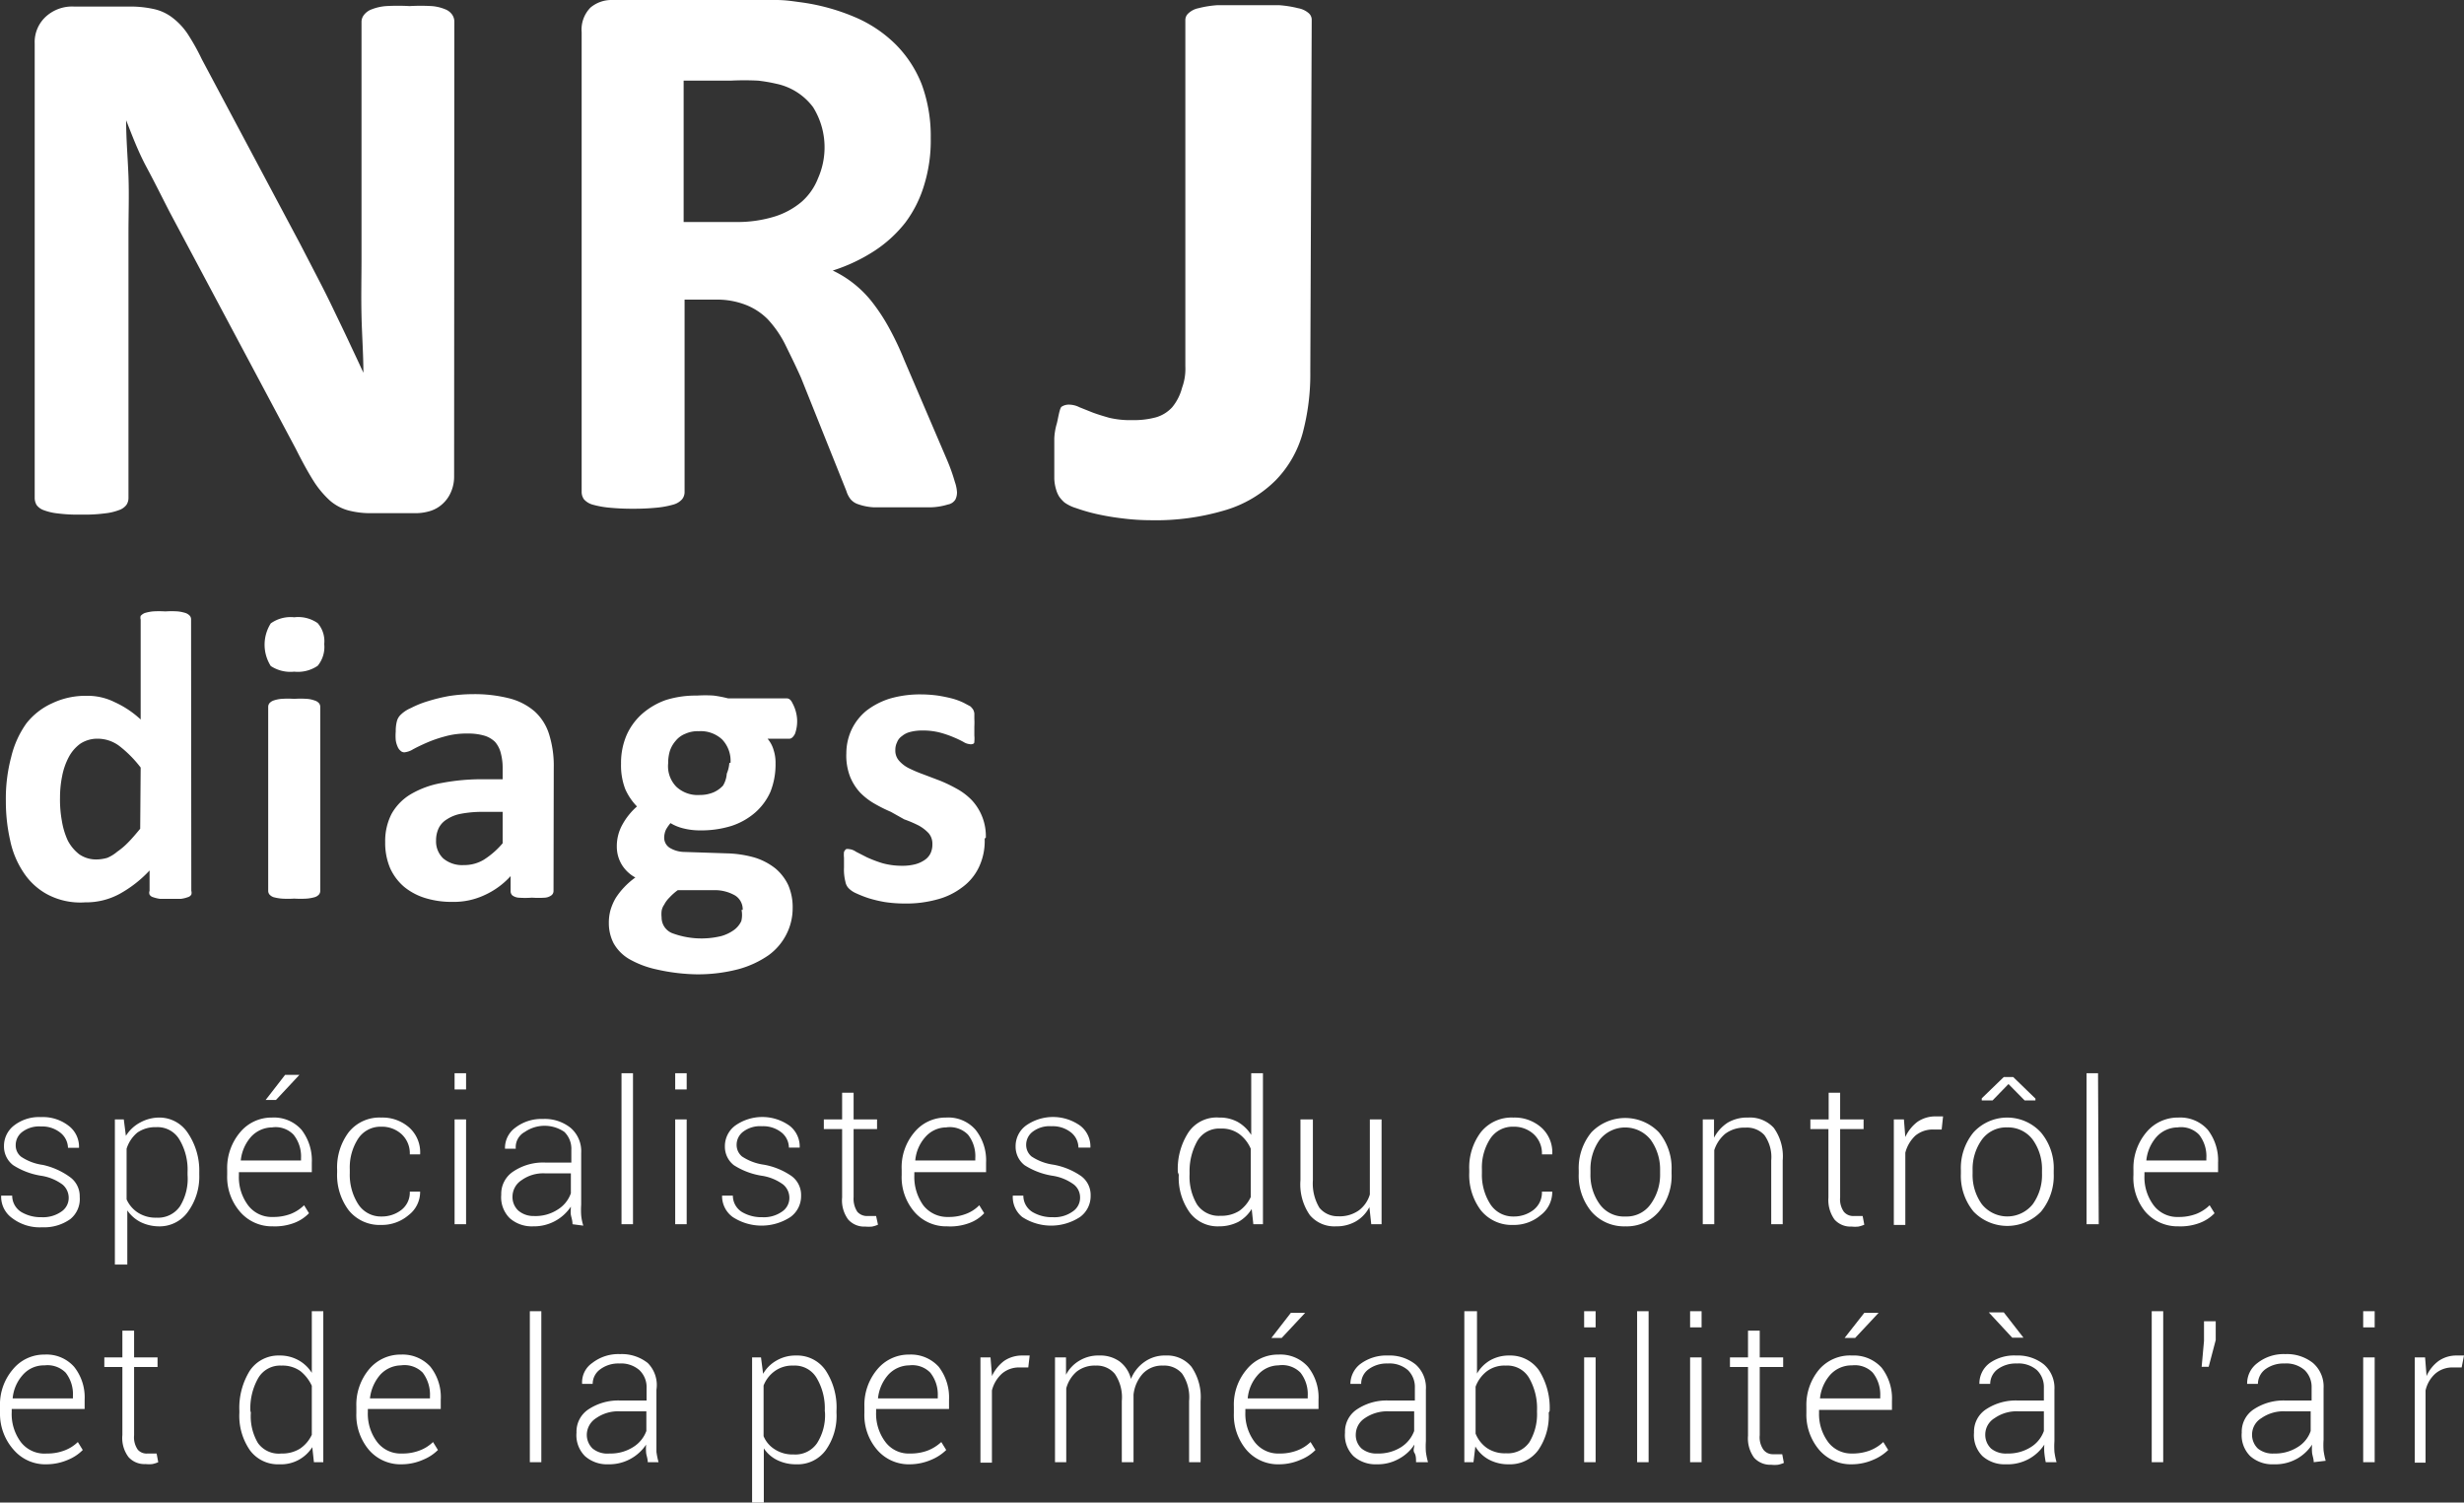 <svg xmlns="http://www.w3.org/2000/svg" viewBox="0 0 105.1 64.09">
  <rect x="0" y="0" width="105.1" height="64.09" fill="#333333" stroke="none"/>
  <defs>
    <style>
      .cls-1{fill:#fff}
    </style>
  </defs>
  <g id="Calque_2" data-name="Calque 2">
    <g id="Calque_1-2" data-name="Calque 1">
      <path class="cls-1" d="M.61 47.51v.07-.07s.02 0 0 0zM2.93 51.08a.74.74 0 00-.26-.55 2.05 2.05 0 00-.93-.38 3.09 3.09 0 01-1.18-.45 1 1 0 01-.39-.81A1.1 1.1 0 01.61 48a1.74 1.74 0 011.14-.35 1.79 1.79 0 011.19.38 1.12 1.12 0 01.43.93H2.9a.85.85 0 00-.32-.64 1.24 1.24 0 00-.83-.27 1.19 1.19 0 00-.81.24.7.7 0 00-.27.55.61.61 0 00.23.5 2.18 2.18 0 00.93.35 3.09 3.09 0 011.17.53 1 1 0 01.4.83A1.1 1.1 0 013 52a1.92 1.92 0 01-1.2.35 1.94 1.94 0 01-1.28-.39A1.12 1.12 0 01.05 51h.47a.82.82 0 00.39.7 1.62 1.62 0 00.86.22 1.36 1.36 0 00.85-.24.7.7 0 00.31-.6zM8.5 50.11a2.54 2.54 0 01-.5 1.6 1.48 1.48 0 01-1.25.6 1.8 1.8 0 01-.75-.18 1.53 1.53 0 01-.57-.5v2.31H4.9v-6.19h.38l.09.7a1.61 1.61 0 01.63-.58 1.7 1.7 0 01.83-.2 1.45 1.45 0 011.17.64A2.86 2.86 0 018.5 50zM8 50a2.5 2.5 0 00-.34-1.38 1.08 1.08 0 00-1-.54 1.33 1.33 0 00-.8.23 1.45 1.45 0 00-.46.69v2.16a1.3 1.3 0 00.49.57 1.39 1.39 0 00.79.21 1.13 1.13 0 001-.49A2.24 2.24 0 008 50.11zM11.64 52.31a1.79 1.79 0 01-1.4-.62 2.27 2.27 0 01-.55-1.57v-.23a2.36 2.36 0 01.55-1.59 1.74 1.74 0 011.36-.63 1.57 1.57 0 011.26.52 2.14 2.14 0 01.44 1.41v.4h-3.11v.14a2 2 0 00.39 1.27 1.26 1.26 0 001.06.5 2.06 2.06 0 00.76-.13 1.7 1.7 0 00.57-.37l.21.34a1.72 1.72 0 01-.62.41 2.32 2.32 0 01-.92.15zm0-4.22a1.23 1.23 0 00-.94.41 1.79 1.79 0 00-.43 1h2.57v-.1a1.48 1.48 0 00-.32-1 1.06 1.06 0 00-.92-.31zm.52-2.24h.61l-1 1.07h-.44zM16.27 51.89a1.36 1.36 0 00.85-.28.94.94 0 00.36-.78h.44a1.24 1.24 0 01-.49 1 1.75 1.75 0 01-1.17.42 1.69 1.69 0 01-1.39-.63 2.51 2.51 0 01-.49-1.61v-.11a2.5 2.5 0 01.49-1.6 1.68 1.68 0 011.39-.63 1.72 1.72 0 011.2.43 1.42 1.42 0 01.46 1.14h-.44a1.11 1.11 0 00-.35-.86 1.24 1.24 0 00-.86-.32 1.14 1.14 0 00-1 .52 2.25 2.25 0 00-.35 1.29v.17a2.32 2.32 0 00.35 1.31 1.15 1.15 0 001 .54zM19.88 46.47h-.49v-.69h.49zm0 5.75h-.49v-4.47h.49zM24.42 52.22c0-.16-.05-.29-.07-.4s0-.23 0-.35a1.89 1.89 0 01-1.61.84 1.42 1.42 0 01-1-.35 1.26 1.26 0 01-.36-1 1.14 1.14 0 01.53-1 2.28 2.28 0 011.36-.37h1.1v-.55a1 1 0 00-.3-.76 1.49 1.49 0 00-1.68 0A.74.74 0 0022 49h-.46a1.07 1.07 0 01.43-.89 1.83 1.83 0 011.19-.38 1.76 1.76 0 011.18.38 1.31 1.31 0 01.45 1.07v2.2a3.44 3.44 0 000 .46 2.15 2.15 0 00.09.44zm-1.64-.35a1.73 1.73 0 001-.27 1.34 1.34 0 00.57-.7v-.85h-1.1a1.58 1.58 0 00-1 .29.84.84 0 00-.39.69.79.79 0 00.25.61 1 1 0 00.67.23zM27 52.22h-.49v-6.44H27zM29.29 46.47h-.49v-.69h.49zm0 5.75h-.49v-4.47h.49zM33.67 51.08a.74.74 0 00-.26-.55 2.05 2.05 0 00-.93-.38 3.09 3.09 0 01-1.18-.45 1 1 0 01-.38-.81 1.09 1.09 0 01.43-.87 2 2 0 012.33 0 1.12 1.12 0 01.43.93h-.46a.84.84 0 00-.31-.64 1.25 1.25 0 00-.84-.27 1.19 1.19 0 00-.81.24.7.7 0 00-.27.55.64.64 0 00.23.5 2.24 2.24 0 00.93.35 3 3 0 011.19.49 1 1 0 01.4.83 1.1 1.1 0 01-.45.91 2.25 2.25 0 01-2.47 0 1.1 1.1 0 01-.45-.91h.46a.82.82 0 00.39.7 1.62 1.62 0 00.86.22 1.34 1.34 0 00.85-.24.7.7 0 00.31-.6zM36.41 46.61v1.14h1v.41h-1v2.91a1 1 0 00.16.62.55.55 0 00.43.18h.37l.08.37a1.23 1.23 0 01-.25.08 1.43 1.43 0 01-.29 0 .91.91 0 01-.73-.3 1.37 1.37 0 01-.26-.94v-2.92h-.78v-.41h.78v-1.14zM40.4 52.31a1.79 1.79 0 01-1.4-.62 2.27 2.27 0 01-.54-1.57v-.23A2.31 2.31 0 0139 48.3a1.72 1.72 0 011.35-.63 1.54 1.54 0 011.26.52 2.09 2.09 0 01.45 1.41v.4H39v.14a2.08 2.08 0 00.38 1.27 1.3 1.3 0 001.07.5 2 2 0 00.75-.13 1.52 1.52 0 00.57-.37l.21.34a1.6 1.6 0 01-.61.41 2.32 2.32 0 01-.97.15zm0-4.22a1.19 1.19 0 00-.93.41 1.72 1.72 0 00-.43 1h2.56v-.1a1.48 1.48 0 00-.31-1 1.09 1.09 0 00-.94-.31zM46.07 51.08a.7.7 0 00-.26-.55 2.05 2.05 0 00-.93-.38 3.09 3.09 0 01-1.18-.45 1 1 0 01-.38-.81 1.09 1.09 0 01.43-.87 2 2 0 012.33 0 1.12 1.12 0 01.43.93H46a.84.84 0 00-.31-.64 1.25 1.25 0 00-.84-.27 1.19 1.19 0 00-.81.24.7.7 0 00-.27.55.64.64 0 00.23.5 2.24 2.24 0 00.93.35 3 3 0 011.19.49 1 1 0 01.4.83 1.1 1.1 0 01-.45.91 2.25 2.25 0 01-2.47 0 1.1 1.1 0 01-.4-.91h.45a.82.82 0 00.39.7 1.63 1.63 0 00.87.22 1.33 1.33 0 00.84-.24.7.7 0 00.32-.6zM50.24 50a2.86 2.86 0 01.46-1.71 1.45 1.45 0 011.3-.62 1.6 1.6 0 01.8.19 1.66 1.66 0 01.57.55v-2.63h.5v6.44h-.41l-.07-.65a1.58 1.58 0 01-.57.55 1.81 1.81 0 01-.83.19 1.48 1.48 0 01-1.25-.6 2.54 2.54 0 01-.46-1.6zm.5.09a2.32 2.32 0 00.32 1.29 1.12 1.12 0 001 .48 1.42 1.42 0 00.8-.21 1.5 1.5 0 00.49-.59V49a1.55 1.55 0 00-.48-.62 1.25 1.25 0 00-.8-.24 1.08 1.08 0 00-1 .53 2.62 2.62 0 00-.33 1.33zM58.41 51.49a1.49 1.49 0 01-.58.61 1.65 1.65 0 01-.85.21 1.36 1.36 0 01-1.11-.48 2.29 2.29 0 01-.4-1.49v-2.59H56v2.6a2 2 0 00.28 1.17 1 1 0 00.79.36 1.41 1.41 0 00.89-.25 1.31 1.31 0 00.47-.68v-3.2h.5v4.47h-.44zM64.56 51.89a1.36 1.36 0 00.85-.28.94.94 0 00.36-.78h.44a1.24 1.24 0 01-.49 1 1.75 1.75 0 01-1.17.42 1.69 1.69 0 01-1.39-.63 2.51 2.51 0 01-.49-1.61v-.11a2.5 2.5 0 01.49-1.6 1.68 1.68 0 011.39-.63 1.72 1.72 0 011.2.43 1.42 1.42 0 01.46 1.14h-.44a1.11 1.11 0 00-.35-.86 1.24 1.24 0 00-.86-.32 1.14 1.14 0 00-1 .52 2.25 2.25 0 00-.35 1.29v.17a2.32 2.32 0 00.35 1.31 1.15 1.15 0 001 .54zM67.34 49.92a2.4 2.4 0 01.54-1.62 2 2 0 012.88 0 2.4 2.4 0 01.54 1.62v.14a2.4 2.4 0 01-.54 1.62 1.79 1.79 0 01-1.43.63 1.84 1.84 0 01-1.45-.63 2.4 2.4 0 01-.54-1.62zm.5.14a2.13 2.13 0 00.39 1.3 1.27 1.27 0 001.1.53 1.25 1.25 0 001.08-.53 2.14 2.14 0 00.4-1.3v-.14a2.16 2.16 0 00-.4-1.3 1.39 1.39 0 00-2.18 0 2.15 2.15 0 00-.39 1.3zM73.11 47.75v.78a1.72 1.72 0 01.58-.64 1.63 1.63 0 01.87-.22 1.38 1.38 0 011.1.44 2.08 2.08 0 01.38 1.39v2.72h-.49V49.5a1.61 1.61 0 00-.29-1.08 1 1 0 00-.81-.32 1.36 1.36 0 00-.86.26 1.53 1.53 0 00-.47.7v3.16h-.49v-4.47zM78.49 46.61v1.14h1v.41h-1v2.91a.92.92 0 00.16.62.52.52 0 00.42.18h.38l.07.37a1.23 1.23 0 01-.25.08 1.36 1.36 0 01-.29 0 .91.91 0 01-.73-.3 1.43 1.43 0 01-.26-.94v-2.92h-.77v-.41H78v-1.14zM82.82 48.18h-.35a1.16 1.16 0 00-.77.26 1.51 1.51 0 00-.43.73v3.08h-.49v-4.5h.43l.06.75a1.7 1.7 0 01.52-.65 1.35 1.35 0 01.78-.23H82.88zM83.64 49.92a2.4 2.4 0 01.54-1.62 1.95 1.95 0 012.87 0 2.36 2.36 0 01.55 1.62v.14a2.4 2.4 0 01-.54 1.62 2 2 0 01-2.88 0 2.4 2.4 0 01-.54-1.62zm.5.14a2.13 2.13 0 00.39 1.3 1.39 1.39 0 002.18 0 2.13 2.13 0 00.39-1.3v-.14a2.15 2.15 0 00-.39-1.3 1.31 1.31 0 00-1.09-.53 1.28 1.28 0 00-1.09.53 2.15 2.15 0 00-.39 1.3zm2.68-3.2v.08h-.46l-.69-.7-.68.7h-.46v-.09l.94-.91h.4zM89.52 52.22H89v-6.44h.49zM92.92 52.31a1.82 1.82 0 01-1.41-.62 2.27 2.27 0 01-.51-1.57v-.23a2.36 2.36 0 01.55-1.59 1.74 1.74 0 011.36-.63 1.57 1.57 0 011.26.52 2.14 2.14 0 01.44 1.41v.4h-3.14v.14a2 2 0 00.39 1.27 1.26 1.26 0 001.06.5 2.06 2.06 0 00.76-.13 1.7 1.7 0 00.57-.37l.21.34a1.72 1.72 0 01-.62.41 2.32 2.32 0 01-.92.15zm0-4.22a1.23 1.23 0 00-.94.41 1.79 1.79 0 00-.43 1h2.56v-.1a1.48 1.48 0 00-.31-1 1.07 1.07 0 00-.92-.31zM2 62.46a1.78 1.78 0 01-1.41-.61A2.31 2.31 0 010 60.27V60a2.31 2.31 0 01.55-1.59 1.72 1.72 0 011.35-.63 1.57 1.57 0 011.26.52 2.09 2.09 0 01.45 1.41v.39H.5v.13a2 2 0 00.38 1.27A1.27 1.27 0 002 62a2 2 0 00.75-.13 1.64 1.64 0 00.57-.36l.21.34a1.86 1.86 0 01-.61.41 2.33 2.33 0 01-.92.2zm-.1-4.22a1.19 1.19 0 00-.93.41 1.72 1.72 0 00-.43 1h2.57v-.1a1.49 1.49 0 00-.31-1 1.09 1.09 0 00-.9-.31zM5.72 56.76v1.14h1v.41h-1v2.91a.92.92 0 00.16.62.5.5 0 00.42.16h.38l.07.37a1.23 1.23 0 01-.25.08 1.36 1.36 0 01-.29 0 .91.91 0 01-.73-.3 1.35 1.35 0 01-.26-.94v-2.9h-.77v-.41h.77v-1.14zM10.21 60.18a3 3 0 01.45-1.72 1.47 1.47 0 011.26-.64 1.62 1.62 0 01.81.2 1.55 1.55 0 01.57.54v-2.63h.49v6.44h-.4l-.07-.64a1.58 1.58 0 01-1.41.73 1.48 1.48 0 01-1.25-.6 2.58 2.58 0 01-.45-1.6zm.49.08a2.24 2.24 0 00.3 1.29 1.09 1.09 0 001 .45 1.42 1.42 0 00.8-.21 1.45 1.45 0 00.5-.59v-2.09a1.75 1.75 0 00-.48-.62 1.3 1.3 0 00-.81-.24 1.08 1.08 0 00-1 .54 2.6 2.6 0 00-.33 1.39zM17.15 62.46a1.78 1.78 0 01-1.41-.61 2.31 2.31 0 01-.54-1.58V60a2.36 2.36 0 01.54-1.59 1.74 1.74 0 011.36-.63 1.6 1.6 0 011.26.52 2.09 2.09 0 01.44 1.41v.39h-3.11v.13a2 2 0 00.39 1.27 1.26 1.26 0 001.07.5 2 2 0 00.75-.13 1.64 1.64 0 00.57-.36l.21.34a1.91 1.91 0 01-.62.41 2.28 2.28 0 01-.91.2zm0-4.22a1.23 1.23 0 00-.94.41 1.85 1.85 0 00-.43 1h2.56v-.1a1.55 1.55 0 00-.31-1 1.09 1.09 0 00-.93-.31zM23.09 62.37h-.49v-6.44h.49zM27.63 62.37c0-.15-.06-.29-.07-.4a2 2 0 010-.35 1.89 1.89 0 01-1.61.84 1.42 1.42 0 01-1-.35 1.26 1.26 0 01-.36-1 1.14 1.14 0 01.52-1 2.31 2.31 0 011.37-.37h1.1v-.55a1 1 0 00-.31-.75 1.19 1.19 0 00-.85-.28 1.29 1.29 0 00-.82.25.77.77 0 00-.32.62h-.45a1 1 0 01.43-.89 1.81 1.81 0 011.19-.38 1.78 1.78 0 011.18.38 1.33 1.33 0 01.37 1.14v2.65a3.12 3.12 0 00.09.44zM26 62a1.79 1.79 0 001-.27 1.36 1.36 0 00.57-.69v-.84h-1.14a1.64 1.64 0 00-1 .29.85.85 0 00-.4.69.81.81 0 00.25.61A1 1 0 0026 62zM35.68 60.26a2.52 2.52 0 01-.46 1.6 1.48 1.48 0 01-1.25.6 1.8 1.8 0 01-.82-.18 1.45 1.45 0 01-.57-.5v2.31h-.5V57.9h.38l.09.7a1.51 1.51 0 01.58-.57 1.6 1.6 0 01.83-.21 1.47 1.47 0 011.26.64 2.87 2.87 0 01.46 1.72zm-.5-.08a2.53 2.53 0 00-.34-1.39 1.08 1.08 0 00-1-.54 1.27 1.27 0 00-.8.24 1.36 1.36 0 00-.47.61v2.16a1.2 1.2 0 00.49.57 1.39 1.39 0 00.79.21 1.12 1.12 0 001-.48 2.22 2.22 0 00.34-1.3zM38.82 62.46a1.78 1.78 0 01-1.4-.61 2.27 2.27 0 01-.55-1.58V60a2.36 2.36 0 01.55-1.59 1.74 1.74 0 011.36-.63 1.6 1.6 0 011.26.52 2.14 2.14 0 01.44 1.41v.39h-3.11v.13a2 2 0 00.39 1.27 1.24 1.24 0 001.06.5 2.06 2.06 0 00.76-.13 1.85 1.85 0 00.57-.36l.21.34a2 2 0 01-.62.41 2.33 2.33 0 01-.92.2zm0-4.22a1.23 1.23 0 00-.94.41 1.79 1.79 0 00-.43 1H40v-.1a1.5 1.5 0 00-.32-1 1.07 1.07 0 00-.9-.31zM43.86 58.33h-.35a1.11 1.11 0 00-.77.26 1.44 1.44 0 00-.43.72v3.08h-.49V57.9h.43l.06.75v.05a1.7 1.7 0 01.52-.65 1.35 1.35 0 01.78-.23h.31zM45.47 57.9v.74a1.5 1.5 0 01.57-.6 1.56 1.56 0 01.85-.22 1.41 1.41 0 01.86.25 1.32 1.32 0 01.49.75 1.63 1.63 0 01.58-.73 1.48 1.48 0 01.9-.27 1.34 1.34 0 011.1.48 2.27 2.27 0 01.39 1.47v2.6h-.49v-2.61a1.79 1.79 0 00-.3-1.17 1 1 0 00-.81-.34 1.12 1.12 0 00-.87.35 1.59 1.59 0 00-.39.89v2.88h-.5v-2.61a1.77 1.77 0 00-.3-1.16 1 1 0 00-.81-.35 1.24 1.24 0 00-.82.26 1.44 1.44 0 00-.44.71v3.15H45V57.9zM54.58 62.46a1.78 1.78 0 01-1.41-.61 2.31 2.31 0 01-.54-1.58V60a2.31 2.31 0 01.55-1.59 1.71 1.71 0 011.35-.63 1.57 1.57 0 011.26.52 2.09 2.09 0 01.45 1.41v.39h-3.12v.13a2 2 0 00.39 1.27 1.26 1.26 0 001.07.5 2 2 0 00.75-.13 1.64 1.64 0 00.57-.36l.21.34a1.81 1.81 0 01-.62.41 2.28 2.28 0 01-.91.2zm0-4.22a1.19 1.19 0 00-.93.41 1.72 1.72 0 00-.43 1h2.56v-.1a1.49 1.49 0 00-.31-1 1.09 1.09 0 00-.94-.31zm.48-2.24h.61l-1 1.07h-.44zM60.4 62.37c0-.15 0-.29-.07-.4s0-.23 0-.35a1.8 1.8 0 01-.65.6 1.84 1.84 0 01-.95.24 1.42 1.42 0 01-1-.35 1.26 1.26 0 01-.36-1 1.14 1.14 0 01.52-1 2.28 2.28 0 011.36-.37h1.1v-.55a1 1 0 00-.3-.75 1.2 1.2 0 00-.86-.28 1.31 1.31 0 00-.82.25.76.76 0 00-.31.62h-.46a1.09 1.09 0 01.4-.83 1.85 1.85 0 011.2-.38 1.78 1.78 0 011.18.38 1.32 1.32 0 01.44 1.08v2.19a3.44 3.44 0 000 .46 3.12 3.12 0 00.09.44zM58.76 62a1.79 1.79 0 001-.27 1.39 1.39 0 00.56-.69v-.84h-1.1a1.69 1.69 0 00-1 .29.84.84 0 00-.39.69.78.78 0 00.25.61 1 1 0 00.68.21zM66.06 60.26a2.58 2.58 0 01-.45 1.6 1.49 1.49 0 01-1.25.6 1.75 1.75 0 01-.85-.2 1.48 1.48 0 01-.58-.56l-.08.67h-.39v-6.44H63v2.66a1.56 1.56 0 01.57-.57 1.63 1.63 0 01.82-.2 1.49 1.49 0 011.26.64 3 3 0 01.45 1.72zm-.5-.08a2.6 2.6 0 00-.33-1.39 1.07 1.07 0 00-1-.54 1.25 1.25 0 00-.82.25 1.48 1.48 0 00-.47.65v2a1.38 1.38 0 00.49.62 1.36 1.36 0 00.81.22 1.12 1.12 0 001-.48 2.32 2.32 0 00.32-1.29zM68.06 56.62h-.49v-.69h.49zm0 5.75h-.49V57.9h.49zM70.32 62.37h-.49v-6.44h.49zM72.58 56.62h-.49v-.69h.49zm0 5.75h-.49V57.9h.49zM75.06 56.76v1.14h1v.41h-1v2.91a.92.92 0 00.16.62.5.5 0 00.42.19h.38l.07.37a1.23 1.23 0 01-.25.08 1.36 1.36 0 01-.29 0 .93.93 0 01-.73-.3 1.41 1.41 0 01-.26-.94v-2.93h-.77v-.41h.77v-1.14zM79 62.46a1.78 1.78 0 01-1.4-.61 2.32 2.32 0 01-.55-1.58V60a2.36 2.36 0 01.55-1.59 1.74 1.74 0 011.4-.59 1.6 1.6 0 011.26.52 2.14 2.14 0 01.44 1.41v.39h-3.11v.13a2 2 0 00.41 1.27 1.24 1.24 0 001 .46 2.06 2.06 0 00.76-.13 1.73 1.73 0 00.57-.36l.21.34a2 2 0 01-.62.41 2.3 2.3 0 01-.92.2zm0-4.22a1.23 1.23 0 00-.94.41 1.79 1.79 0 00-.43 1h2.57v-.1a1.5 1.5 0 00-.32-1 1.06 1.06 0 00-.88-.31zm.52-2.24h.61l-1 1.07h-.45zM87.26 62.37a3.92 3.92 0 01-.06-.4 2 2 0 010-.35 1.85 1.85 0 01-.64.6 1.9 1.9 0 01-1 .24 1.42 1.42 0 01-1-.35 1.26 1.26 0 01-.36-1 1.14 1.14 0 01.52-1 2.31 2.31 0 011.37-.37h1.09v-.55a1 1 0 00-.3-.75 1.2 1.2 0 00-.86-.28 1.31 1.31 0 00-.82.25.79.79 0 00-.31.62h-.46a1.08 1.08 0 01.44-.89 1.81 1.81 0 011.13-.32 1.78 1.78 0 011.18.38 1.33 1.33 0 01.45 1.08v2.19a3.46 3.46 0 000 .46 3.12 3.12 0 00.09.44zM85.62 62a1.79 1.79 0 001-.27 1.34 1.34 0 00.56-.69v-.84h-1.1a1.64 1.64 0 00-1 .29.82.82 0 00-.4.69.81.81 0 00.25.61 1 1 0 00.69.21zm.69-4.94h-.48l-1-1.08h.64zM92.27 62.37h-.49v-6.44h.49zM94.51 57.16l-.3 1.14h-.3l.1-1.1v-.84h.5zM98.69 62.37c0-.15-.06-.29-.07-.4a2 2 0 010-.35 1.85 1.85 0 01-.64.6 1.9 1.9 0 01-1 .24 1.42 1.42 0 01-1-.35 1.26 1.26 0 01-.36-1 1.14 1.14 0 01.52-1 2.31 2.31 0 011.37-.37h1.09v-.55a1 1 0 00-.3-.75 1.2 1.2 0 00-.86-.28 1.31 1.31 0 00-.82.25.79.79 0 00-.31.62h-.46a1.08 1.08 0 01.44-.89 1.81 1.81 0 011.19-.38 1.78 1.78 0 011.18.38 1.33 1.33 0 01.45 1.08v2.19a3.46 3.46 0 000 .46 3.12 3.12 0 00.09.44zM97 62a1.79 1.79 0 001-.27 1.29 1.29 0 00.56-.69v-.84h-1.1a1.64 1.64 0 00-1 .29.82.82 0 00-.4.69.81.81 0 00.25.61A1 1 0 0097 62zM101.29 56.62h-.49v-.69h.49zm0 5.75h-.49V57.9h.49zM105 58.33h-.35a1.11 1.11 0 00-.77.26 1.36 1.36 0 00-.42.72v3.08H103V57.9h.44l.06.75v.05a1.62 1.62 0 01.52-.65 1.32 1.32 0 01.77-.23h.31zM11.45 4.62v-.06.06zM19.37 20.32a1.62 1.62 0 01-.14.68 1.43 1.43 0 01-.36.5 1.38 1.38 0 01-.53.3 2.16 2.16 0 01-.62.09h-1.87a3.73 3.73 0 01-1-.12 2 2 0 01-.78-.42 4.09 4.09 0 01-.7-.84c-.22-.35-.47-.8-.75-1.36L7.25 9.07c-.31-.6-.63-1.25-1-1.94s-.62-1.37-.87-2c0 .8.07 1.6.1 2.39s0 1.62 0 2.46v11.26a.53.53 0 01-.09.3.67.67 0 01-.32.22 2.4 2.4 0 01-.61.14 6.67 6.67 0 01-1 .05 6.69 6.69 0 01-1-.05 2.42 2.42 0 01-.6-.14.65.65 0 01-.3-.22.61.61 0 01-.08-.3V1.85A1.47 1.47 0 012 .67 1.66 1.66 0 013.16.28h2.35a4.57 4.57 0 011.07.11 2 2 0 01.77.36 2.89 2.89 0 01.65.69 9.46 9.46 0 01.61 1.09l4.2 7.89.73 1.41q.36.69.69 1.38c.22.46.44.91.65 1.36s.42.89.62 1.33c0-.78-.06-1.59-.08-2.43s0-1.65 0-2.42V.93a.48.48 0 01.11-.3.73.73 0 01.32-.23 2.11 2.11 0 01.62-.14 8.78 8.78 0 011 0 8.54 8.54 0 01.95 0A1.89 1.89 0 0119 .4a.64.64 0 01.29.23.53.53 0 01.09.3zM40.82 21a.68.68 0 01-.07.31.47.47 0 01-.32.21 2.74 2.74 0 01-.73.12h-2.43a2.39 2.39 0 01-.66-.13.7.7 0 01-.34-.23 1.08 1.08 0 01-.17-.34l-1.93-4.82c-.24-.54-.47-1-.69-1.45a4.61 4.61 0 00-.74-1.06 2.71 2.71 0 00-.94-.61 3.39 3.39 0 00-1.24-.22H29.2V21a.48.48 0 01-.11.3.77.77 0 01-.36.22 3.78 3.78 0 01-.67.13 9.89 9.89 0 01-1.06.05 10 10 0 01-1.06-.05 3.92 3.92 0 01-.68-.13.78.78 0 01-.35-.22.54.54 0 01-.1-.3V1.38a1.34 1.34 0 01.38-1.06 1.39 1.39 0 01.92-.32h6.99c.4 0 .7.05 1 .09a8.9 8.9 0 012.34.63 5.54 5.54 0 011.77 1.18 5 5 0 011.11 1.71 6.41 6.41 0 01.38 2.28 6.42 6.42 0 01-.28 2 5.11 5.11 0 01-.8 1.6 5.47 5.47 0 01-1.32 1.21 7.31 7.31 0 01-1.78.84 4.66 4.66 0 01.9.56 4.73 4.73 0 01.8.81 8.07 8.07 0 01.71 1.09 12.77 12.77 0 01.65 1.38l1.82 4.25a7.93 7.93 0 01.33.93 1.6 1.6 0 01.09.44zM35.17 6.37a3.23 3.23 0 00-.49-1.8 2.63 2.63 0 00-1.58-1 6.63 6.63 0 00-.76-.13 11.61 11.61 0 00-1.18 0h-2v6.03h2.23a5.41 5.41 0 001.64-.23 3.31 3.31 0 001.16-.63 2.57 2.57 0 00.7-1 3.27 3.27 0 00.28-1.24zM55.89 15.85a9.73 9.73 0 01-.33 2.64 4.64 4.64 0 01-1.15 2 5.09 5.09 0 01-2.11 1.26 10.33 10.33 0 01-3.23.44 9.71 9.71 0 01-1.21-.08 10.64 10.64 0 01-1.11-.19 7.67 7.67 0 01-.86-.25 1.67 1.67 0 01-.49-.24 1.51 1.51 0 01-.21-.23 1.13 1.13 0 01-.14-.31 1.82 1.82 0 01-.08-.47v-.72-1a2.65 2.65 0 01.1-.61c.05-.15.12-.68.21-.74a.56.56 0 01.33-.09 1 1 0 01.43.11l.55.22c.21.08.44.15.72.23a3.88 3.88 0 001 .1 3.58 3.58 0 001-.12 1.5 1.5 0 00.69-.43 2.16 2.16 0 00.42-.83 2.34 2.34 0 00.14-.91V.85a.38.38 0 01.14-.29.87.87 0 01.42-.21 4.39 4.39 0 01.83-.13h2.59a4.68 4.68 0 01.83.13.94.94 0 01.45.21.37.37 0 01.13.29zM8.16 38a.27.27 0 010 .16.25.25 0 01-.15.11 1.37 1.37 0 01-.29.07h-.9a1.54 1.54 0 01-.29-.07.25.25 0 01-.15-.11.22.22 0 010-.16v-.87a5.12 5.12 0 01-1.28 1 3 3 0 01-1.47.36A3 3 0 012 38.14a2.82 2.82 0 01-1-.93 3.87 3.87 0 01-.57-1.38 7.47 7.47 0 01-.18-1.66 6.89 6.89 0 01.23-1.89 4.09 4.09 0 01.65-1.43A2.93 2.93 0 012.22 30a3.32 3.32 0 011.48-.32 2.57 2.57 0 011.19.27 4.15 4.15 0 011.11.74v-4.26a.3.3 0 010-.16.5.5 0 01.17-.12 2 2 0 01.34-.07 4.06 4.06 0 01.54 0 4 4 0 01.54 0 1.68 1.68 0 01.33.07.46.46 0 01.18.12.24.24 0 01.05.16zM6 32.74a5 5 0 00-.91-.92 1.54 1.54 0 00-.91-.31 1.32 1.32 0 00-.75.21 1.66 1.66 0 00-.5.58 2.87 2.87 0 00-.28.81 4.53 4.53 0 00-.09.91 5 5 0 00.08 1 3.23 3.23 0 00.25.83 1.78 1.78 0 00.49.59 1.26 1.26 0 00.75.22 1.69 1.69 0 00.45-.07 1.64 1.64 0 00.42-.26 3.08 3.08 0 00.46-.39c.16-.16.33-.36.52-.59zM13.83 27.47a1.26 1.26 0 01-.28.93 1.5 1.5 0 01-1 .25 1.53 1.53 0 01-1-.24 1.7 1.7 0 010-1.82 1.46 1.46 0 011-.26 1.45 1.45 0 011 .25 1.17 1.17 0 01.28.89zM13.66 38a.25.25 0 01-.05.15.39.39 0 01-.19.12 1.8 1.8 0 01-.33.06 4.28 4.28 0 01-.54 0 4.19 4.19 0 01-.54 0 2.12 2.12 0 01-.34-.06.41.41 0 01-.18-.12.25.25 0 01-.05-.15v-7.85a.25.25 0 01.05-.15.41.41 0 01.18-.12 1.35 1.35 0 01.34-.07 4 4 0 01.54 0 4.06 4.06 0 01.54 0 1.17 1.17 0 01.33.07.39.39 0 01.19.12.25.25 0 01.05.15zM23.61 38a.23.23 0 01-.09.19.53.53 0 01-.27.1 4 4 0 01-.56 0 3.91 3.91 0 01-.58 0 .52.52 0 01-.26-.1.25.25 0 01-.07-.19v-.63a3.38 3.38 0 01-1.11.81 3.09 3.09 0 01-1.37.29 3.81 3.81 0 01-1.15-.16 2.63 2.63 0 01-.91-.48 2.28 2.28 0 01-.6-.8 2.75 2.75 0 01-.21-1.11 2.53 2.53 0 01.27-1.2 2.26 2.26 0 01.8-.83 3.92 3.92 0 011.33-.49 9.13 9.13 0 011.84-.16h.77v-.48a2.43 2.43 0 00-.08-.64 1.16 1.16 0 00-.24-.47 1.1 1.1 0 00-.46-.27 2.41 2.41 0 00-.71-.09 3.35 3.35 0 00-1 .13 5.27 5.27 0 00-.77.27c-.23.1-.41.19-.56.27a.86.86 0 01-.37.13.23.23 0 01-.17-.07.43.43 0 01-.12-.17 1 1 0 01-.08-.28 2.22 2.22 0 010-.37 1.66 1.66 0 01.05-.44.59.59 0 01.17-.28 1.38 1.38 0 01.43-.28 4.14 4.14 0 01.72-.29 7.41 7.41 0 01.9-.22 6.66 6.66 0 011-.08 6 6 0 011.58.18 2.64 2.64 0 011.08.56 2.19 2.19 0 01.62 1 4.47 4.47 0 01.19 1.4zm-2.17-3.37h-.85a4.84 4.84 0 00-.92.08 1.62 1.62 0 00-.61.24.91.91 0 00-.35.38 1.21 1.21 0 00-.11.52 1 1 0 00.31.77 1.25 1.25 0 00.87.28 1.61 1.61 0 00.86-.23 3.54 3.54 0 00.8-.7zM34 30.68a1.59 1.59 0 01-.09.62q-.11.21-.24.21h-.93A1.29 1.29 0 0133 32a1.73 1.73 0 01.08.56 3.16 3.16 0 01-.22 1.22 2.56 2.56 0 01-.66.89 2.93 2.93 0 01-1 .56 4.34 4.34 0 01-1.34.19 2.86 2.86 0 01-.73-.09 1.92 1.92 0 01-.53-.22 1.85 1.85 0 00-.19.27.86.86 0 00-.08.36.51.51 0 00.23.42 1.23 1.23 0 00.62.18l1.82.06a4.72 4.72 0 011.19.18 2.71 2.71 0 01.88.46 2.1 2.1 0 01.55.71 2.37 2.37 0 01.19 1 2.43 2.43 0 01-.26 1.09 2.49 2.49 0 01-.76.9 4.17 4.17 0 01-1.29.6 6.82 6.82 0 01-1.8.22 8.28 8.28 0 01-1.7-.21 4.08 4.08 0 01-1.16-.44 1.81 1.81 0 01-.67-.68 1.88 1.88 0 01-.2-.86 2 2 0 01.07-.55 2.31 2.31 0 01.22-.51 3 3 0 01.36-.46 3.28 3.28 0 01.48-.42 1.54 1.54 0 01-.58-.55 1.49 1.49 0 01-.21-.77 1.88 1.88 0 01.24-.94 2.84 2.84 0 01.62-.77 2.54 2.54 0 01-.5-.74 2.83 2.83 0 01-.18-1.08 3 3 0 01.24-1.23 2.66 2.66 0 01.67-.91 3.13 3.13 0 011-.58 4.27 4.27 0 011.33-.19 5.53 5.53 0 01.71 0 5.25 5.25 0 01.62.12h2.5c.1 0 .18.07.24.2a1.66 1.66 0 01.2.69zm-2.32 8.13a.7.7 0 00-.32-.61 1.73 1.73 0 00-.87-.23h-1.58a2.38 2.38 0 00-.36.32 1.15 1.15 0 00-.22.3.62.62 0 00-.11.27 1.24 1.24 0 000 .27.72.72 0 00.44.67 3.57 3.57 0 002.1.13 1.72 1.72 0 00.56-.27 1 1 0 00.3-.37 1.12 1.12 0 00.01-.48zm-.52-6.27a1.32 1.32 0 00-.36-1 1.34 1.34 0 00-1-.35 1.26 1.26 0 00-.57.11 1 1 0 00-.41.3 1.26 1.26 0 00-.25.44 1.81 1.81 0 00-.07.52 1.25 1.25 0 00.35 1 1.33 1.33 0 001 .35 1.5 1.5 0 00.58-.11 1.22 1.22 0 00.41-.29A1.14 1.14 0 0031 33a1.43 1.43 0 00.11-.46zM42 35.77a2.59 2.59 0 01-.25 1.23 2.25 2.25 0 01-.71.85 3 3 0 01-1.08.52 4.92 4.92 0 01-1.36.17 5.73 5.73 0 01-.84-.06 5.48 5.48 0 01-.72-.17 4.88 4.88 0 01-.53-.21 1 1 0 01-.3-.2.53.53 0 01-.15-.29A2.09 2.09 0 0136 37v-.41a1.22 1.22 0 010-.25.31.31 0 01.09-.12.28.28 0 01.13 0 .59.59 0 01.29.11l.47.24a5.41 5.41 0 00.66.25 3.13 3.13 0 00.85.11 2.15 2.15 0 00.53-.06 1.28 1.28 0 00.41-.18.73.73 0 00.26-.29.87.87 0 00.08-.4.68.68 0 00-.16-.46 1.68 1.68 0 00-.43-.33 5.08 5.08 0 00-.61-.26l-.57-.32a6.53 6.53 0 01-.7-.35 2.83 2.83 0 01-.61-.47 2.25 2.25 0 01-.43-.68 2.49 2.49 0 01-.16-1 2.4 2.4 0 01.22-1 2.34 2.34 0 01.63-.81 3.21 3.21 0 011-.52 4.62 4.62 0 011.34-.18 5.52 5.52 0 01.71.05 6.27 6.27 0 01.63.13 2.87 2.87 0 01.48.18l.28.15a.75.75 0 01.12.14.5.5 0 01.05.16v.23a3.22 3.22 0 010 .33v.39a1.19 1.19 0 010 .24c0 .06 0 .1-.09.12a.24.24 0 01-.12 0 .58.58 0 01-.25-.09 4.27 4.27 0 00-.42-.2 4.31 4.31 0 00-.58-.2 2.86 2.86 0 00-.75-.09 2 2 0 00-.52.06.87.87 0 00-.36.18.56.56 0 00-.21.27.71.71 0 00-.07.32.65.65 0 00.16.46 1.37 1.37 0 00.44.33 6.1 6.1 0 00.62.26l.71.27a6.44 6.44 0 01.7.34 2.69 2.69 0 01.63.48 2.25 2.25 0 01.6 1.6z"/>
    </g>
  </g>
</svg>
